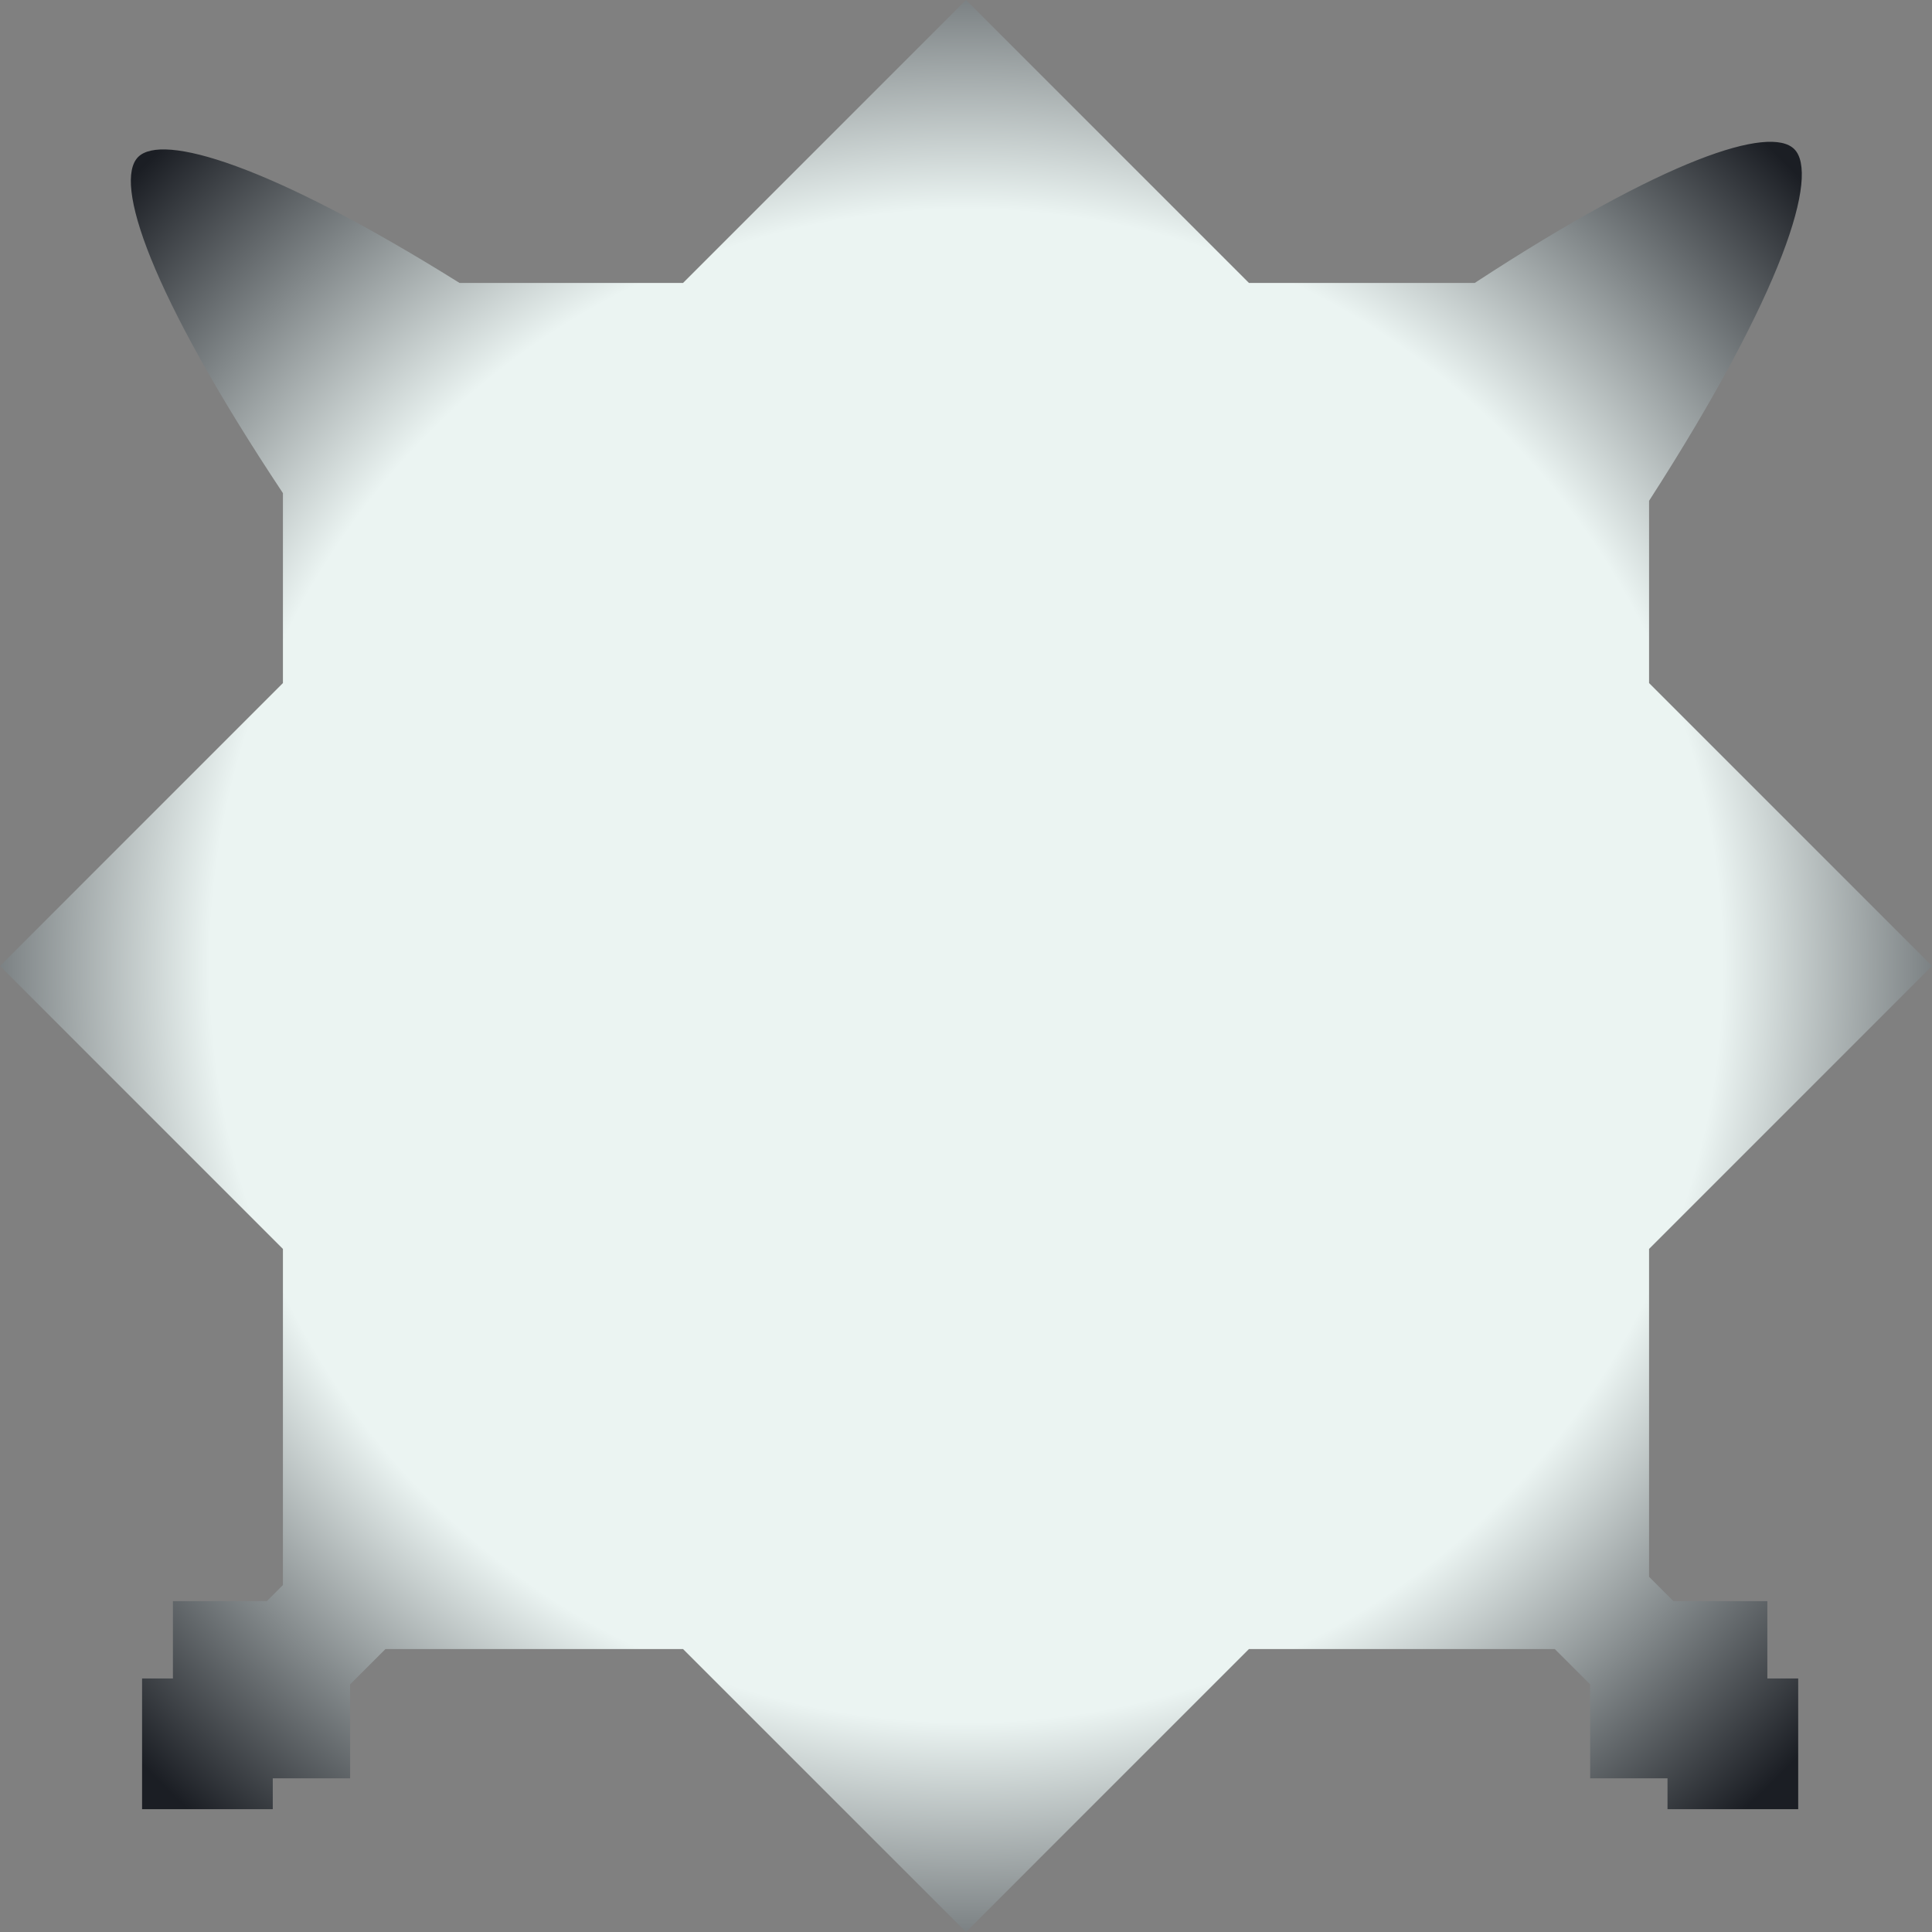 <svg xmlns="http://www.w3.org/2000/svg" xmlns:xlink="http://www.w3.org/1999/xlink" width="311.772" height="311.772" version="1.1" viewBox="0 0 9647.24 9647.24" xml:space="preserve" style="shape-rendering:geometricPrecision;text-rendering:geometricPrecision;image-rendering:optimizeQuality;fill-rule:evenodd;clip-rule:evenodd"><rect x="0" y="0" width="9647.24" height="9647.24" fill="#808080" stroke="none"/><defs><style type="text/css">.fil0{fill:url(#id0)}</style><radialGradient id="id0" cx="4823.62" cy="4823.62" r="4823.62" fx="4823.62" fy="4823.62" gradientTransform="matrix(1.188 0.008 -0.008 1.188 -867 -946)" gradientUnits="userSpaceOnUse"><stop offset="0" style="stop-opacity:1;stop-color:#ebf4f2"/><stop offset=".659" style="stop-opacity:1;stop-color:#ebf4f2"/><stop offset="1" style="stop-opacity:1;stop-color:#1b1e24"/></radialGradient></defs><g id="Layer_x0020_1"><path d="M2294.69 1412.81l1116.13 -0.01 1412.81 -1412.8 1412.79 1412.8 1127.56 0.01c955.23,-624.61 1475.12,-788.15 1595.51,-668.26 125.65,125.15 -48.77,706.34 -725.04,1756.23l0 910.05 1412.79 1412.79 -1412.81 1412.79 0 1636.97 121.66 121.66 468.98 0.01 0 386.23 154.08 0 0 652.59 -652.6 0.01 0 -154.07 -386.23 0 0 -468.98 -176.4 -176.4 -1527.52 -0.01 -1412.79 1412.82 -1412.81 -1412.8 -1486.13 0 -176.35 176.35 -0.01 468.98 -386.23 0 0 154.08 -652.59 0 -0.01 -652.6 154.07 0 0 -386.23 468.98 0 80.25 -80.25 0 -1678.35 -1412.81 -1412.81 1412.81 -1412.81 0 -948.37c-669.8,-1008.27 -846.29,-1554.71 -722.95,-1678.55 119,-119.49 650.27,32.29 1604.83,628.91z" class="fil0"/></g></svg>